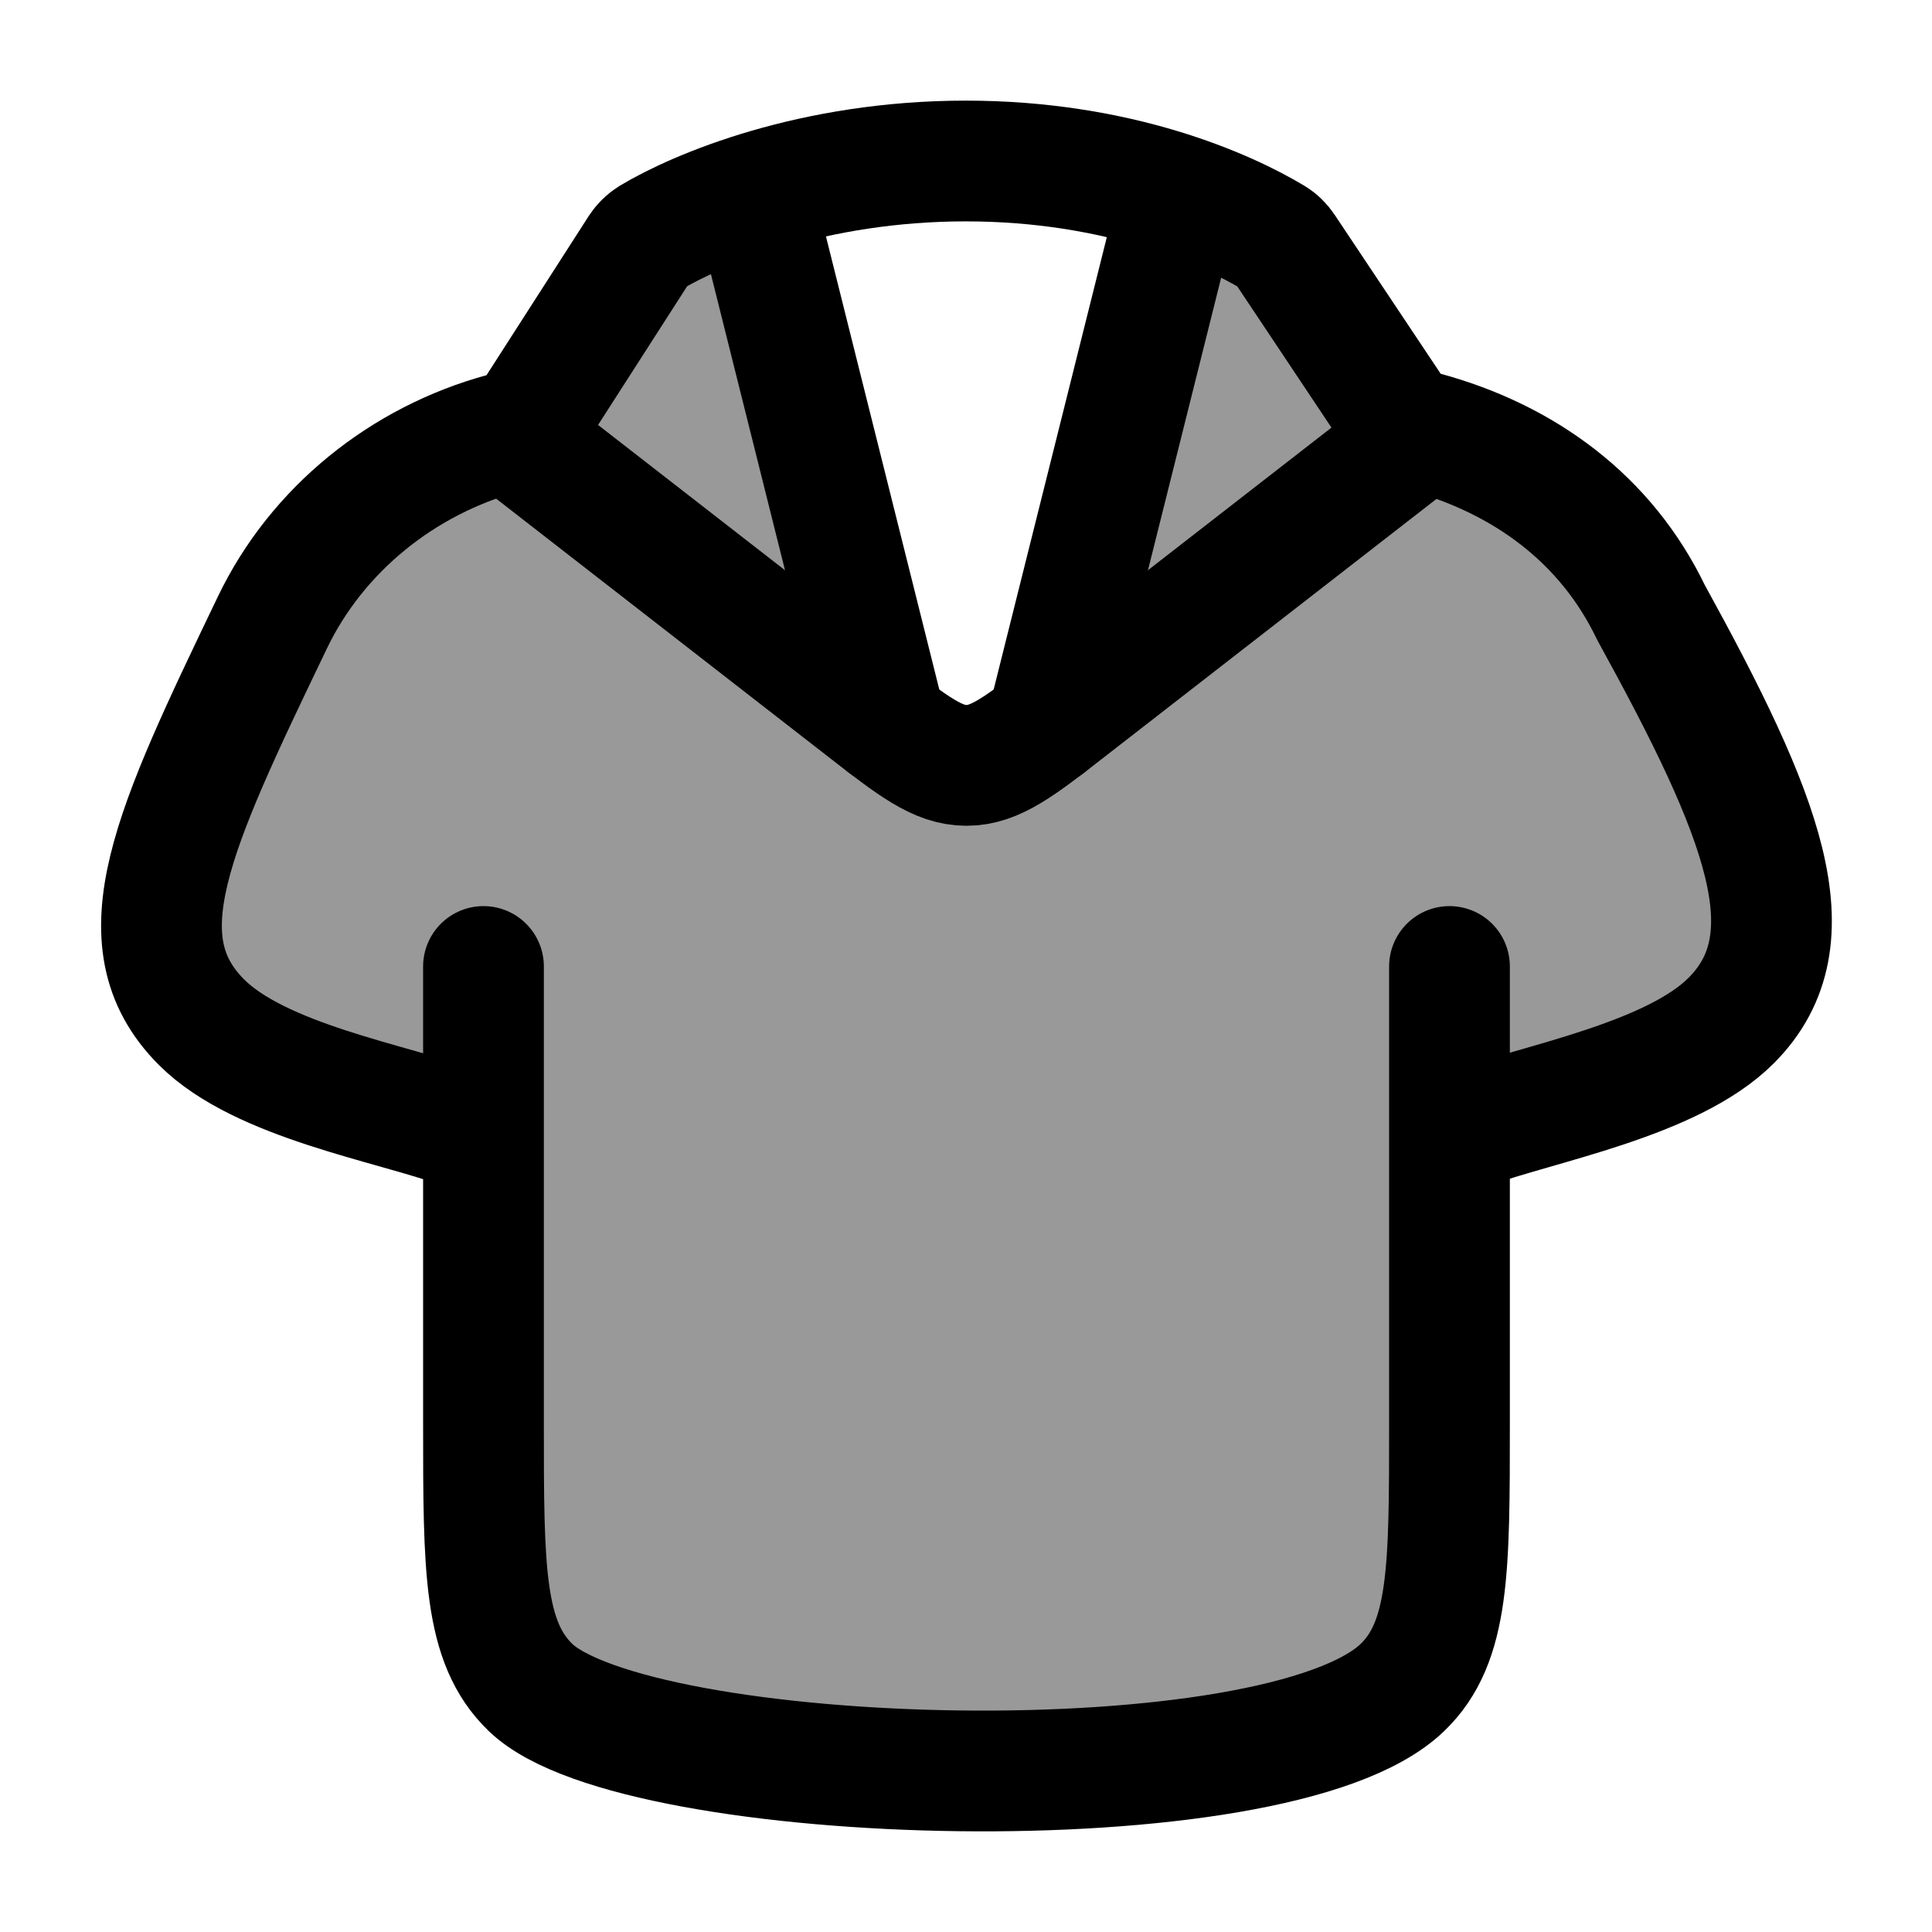 <svg width="24" height="24" viewBox="0 0 24 24" fill="none" xmlns="http://www.w3.org/2000/svg">
    <path opacity="0.4" d="M5.843 5.548C5.924 5.524 6.008 5.502 6.109 5.479C6.253 5.447 6.387 5.386 6.506 5.302L11.006 8.741L12.006 9.505L13.279 8.506L17.431 5.245C17.567 5.358 17.727 5.44 17.903 5.479C18.004 5.502 18.088 5.524 18.169 5.548C19.471 5.946 20.255 6.917 20.767 8.096C21.316 9.359 22.599 11.191 21.689 12.492C21.022 13.445 19.399 13.651 18.33 14.002L18.006 20.054C12.806 23.297 7.908 21.406 6.109 20.054L5.681 14.002C4.613 13.651 2.99 13.445 2.323 12.492C1.413 11.191 2.696 9.359 3.245 8.096C3.757 6.917 4.54 5.946 5.843 5.548Z" fill="currentColor"/>
    <path opacity="0.4" d="M16.082 3.089C16.275 3.391 16.792 4.215 17.126 4.864C17.202 5.012 17.306 5.143 17.432 5.247L13.279 8.508L14.626 2.45C15.216 2.632 15.67 2.821 15.88 2.913C15.964 2.95 16.033 3.011 16.082 3.089Z" fill="currentColor"/>
    <path opacity="0.4" d="M7.93 3.093C7.738 3.395 7.221 4.219 6.887 4.868C6.796 5.044 6.665 5.196 6.506 5.308L11.006 8.746L9.252 2.496C8.728 2.664 8.326 2.832 8.133 2.917C8.049 2.954 7.98 3.015 7.93 3.093Z" fill="currentColor"/>
    <path d="M5.728 14.015C4.862 13.701 3.236 13.432 2.502 12.697C1.492 11.684 2.144 10.315 3.383 7.735C3.94 6.574 5.007 5.72 6.249 5.382C6.418 5.337 6.565 5.231 6.662 5.086L7.945 3.088C7.982 3.032 8.029 2.985 8.086 2.95C8.665 2.602 10.098 2 11.998 2C13.899 2 15.238 2.602 15.816 2.95C15.874 2.985 15.921 3.032 15.958 3.088L17.278 5.067C17.375 5.212 17.521 5.318 17.69 5.364C18.933 5.701 19.951 6.447 20.509 7.608C21.9 10.136 22.516 11.665 21.506 12.677C20.773 13.413 19.123 13.704 18.258 14.018" stroke="currentColor" stroke-width="1.5" stroke-linecap="round" stroke-linejoin="round"/>
    <path d="M6.006 12.006V17.686C6.006 19.496 6.006 20.401 6.592 20.964C7.906 22.225 15.862 22.46 17.42 20.964C18.006 20.401 18.006 19.496 18.006 17.686V12.006" stroke="currentColor" stroke-width="1.5" stroke-linecap="round"/>
    <path d="M6.506 5.511L10.739 8.801C11.346 9.273 11.649 9.508 12.006 9.508C12.363 9.508 12.666 9.273 13.272 8.801L17.506 5.511" stroke="currentColor" stroke-width="1.5" stroke-linecap="round" stroke-linejoin="round"/>
    <path d="M9.506 3.012L11.006 9.008M14.506 3.012L13.006 9.008" stroke="currentColor" stroke-width="1.5" stroke-linecap="round" stroke-linejoin="round"/>
</svg>
